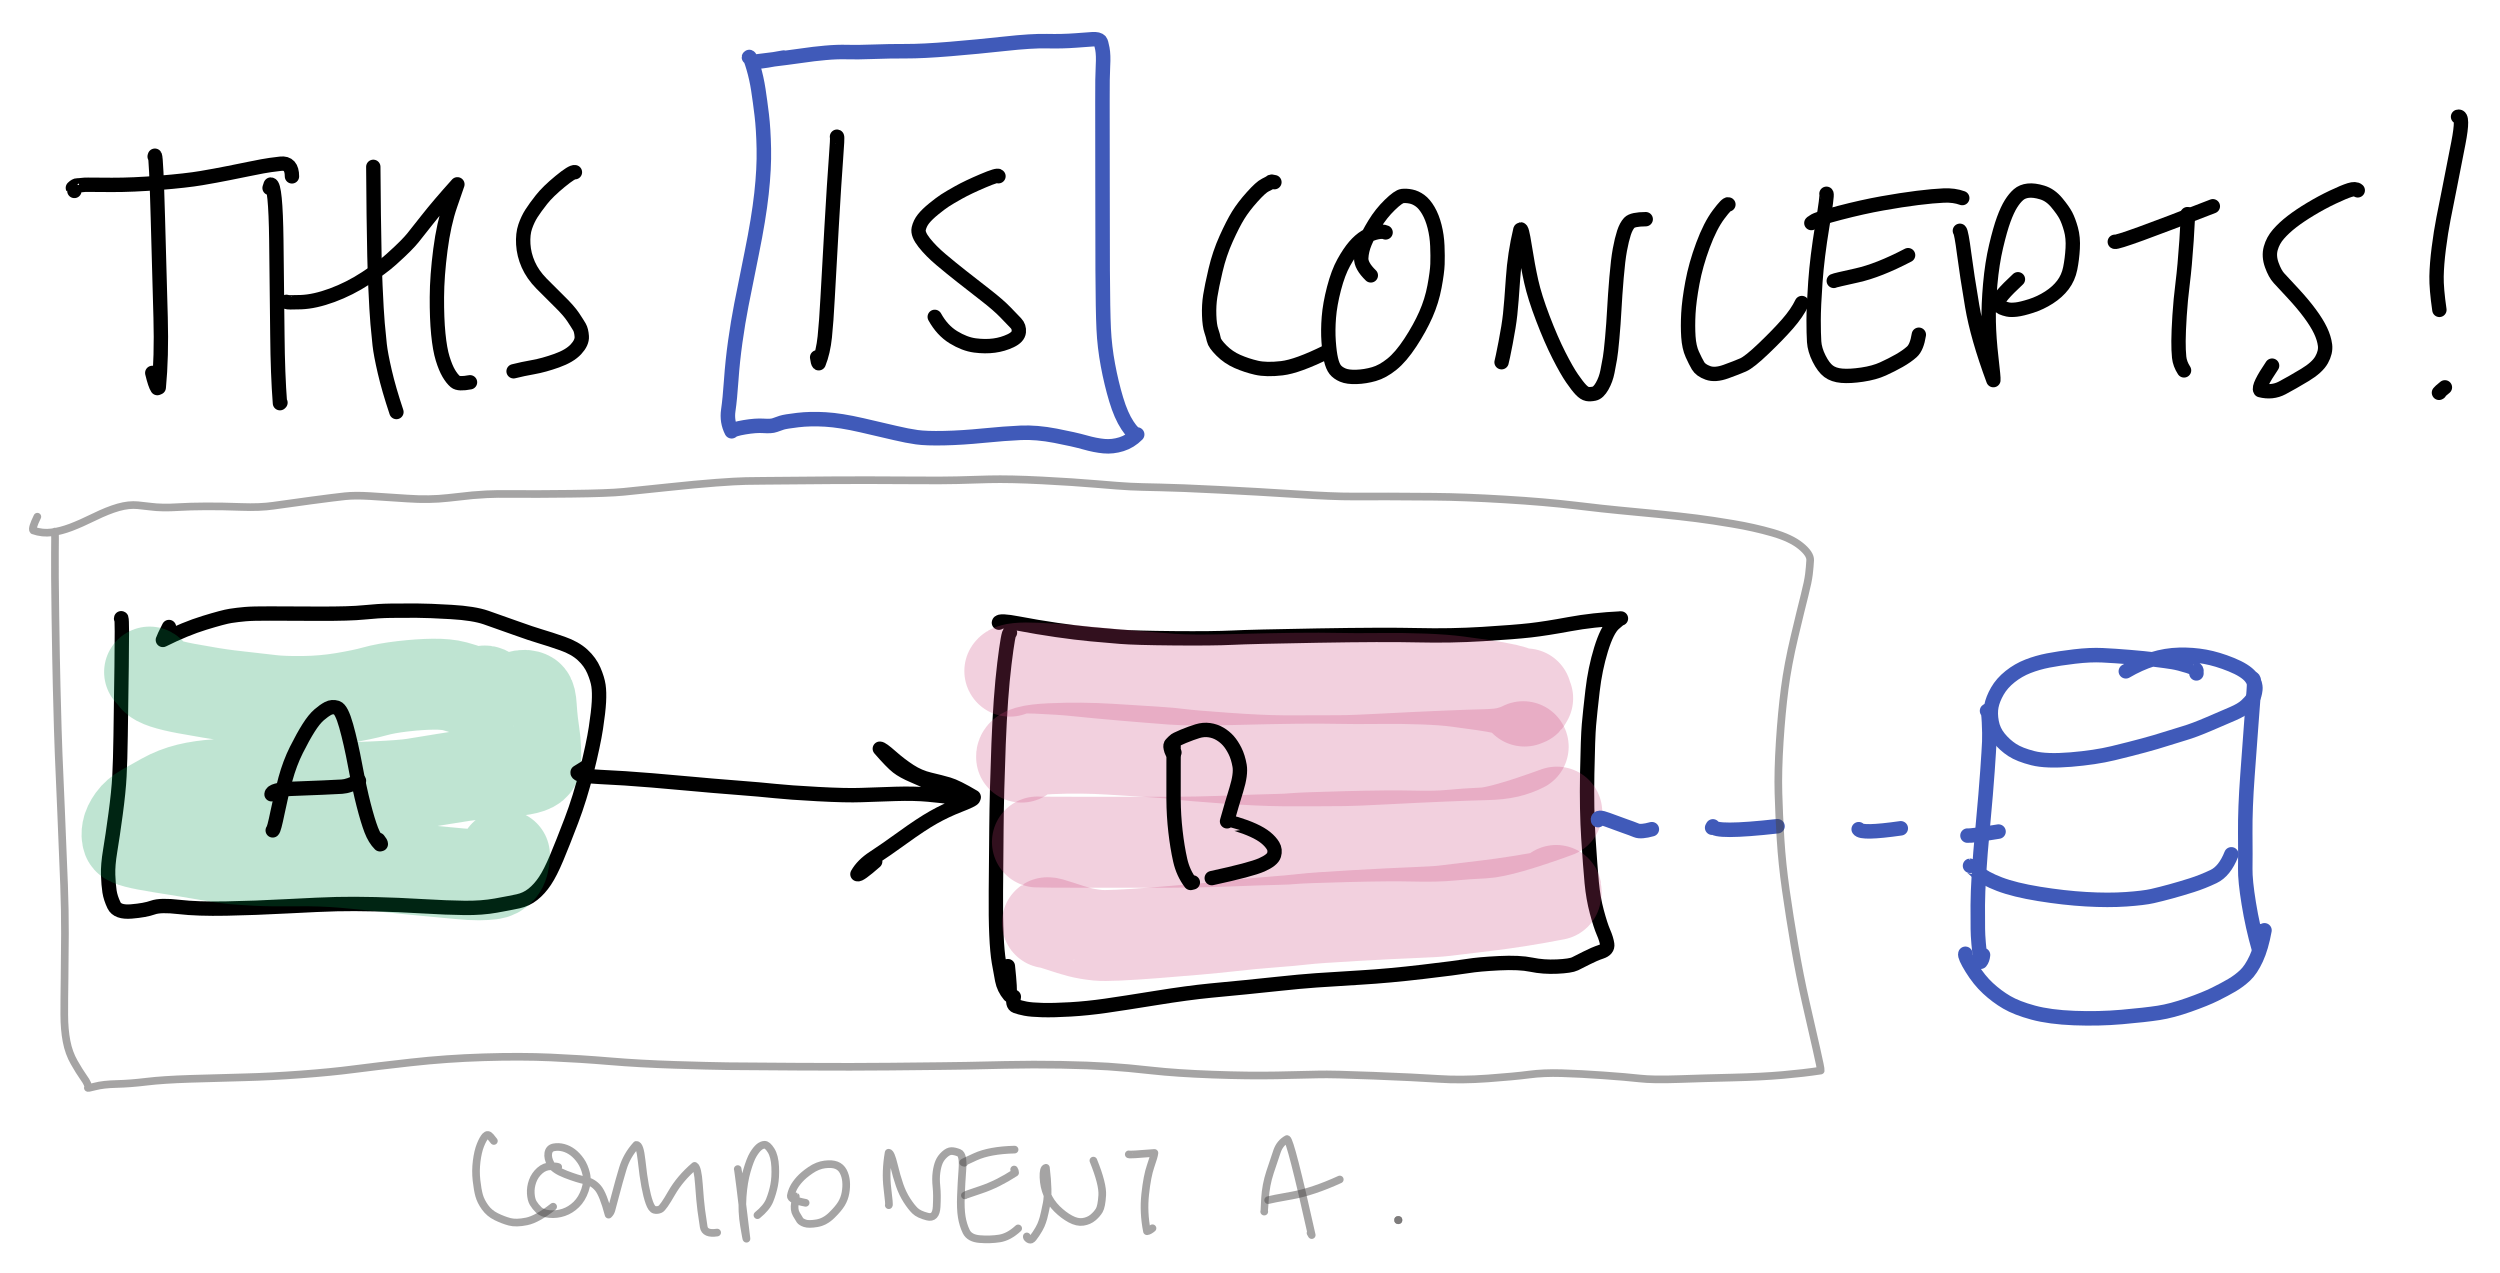 <svg xmlns="http://www.w3.org/2000/svg" xmlns:xlink="http://www.w3.org/1999/xlink" width="522.338pt" height="265.961pt" version="1.1" viewBox="-239.499 559.564 522.338 265.961" id="animated-svg"><path id="STROKE_b1f03c17-9b6e-4ec7-9d69-19ec72c9500e" opacity="1.000" fill="none" stroke="#000000" stroke-width="3.001" stroke-opacity="1.000" stroke-linecap="round" stroke-linejoin="round" d="M -207.186 592.252 L -207.186 592.283 Q -207.186 592.267 -207.139 592.096 Q -206.861 592.482 -206.513 605.121 Q -206.164 617.759 -205.940 625.945 Q -205.716 634.132 -206.328 640.524 L -206.624 640.649 Q -207.084 639.974 -207.685 637.480 " data-element-index="0" style=""/><path id="STROKE_4009486b-5ecd-41a4-9552-cf67f8cffce7" opacity="1.000" fill="none" stroke="#000000" stroke-width="3.001" stroke-opacity="1.000" stroke-linecap="round" stroke-linejoin="round" d="M -223.961 599.458 Q -223.945 599.479 -224.273 598.822 Q -223.723 598.288 -223.354 598.297 Q -222.984 598.307 -222.371 598.228 Q -221.757 598.149 -221.142 598.163 Q -220.527 598.177 -216.123 598.194 Q -211.719 598.211 -206.130 597.757 Q -200.541 597.303 -197.481 596.785 Q -194.422 596.267 -191.742 595.728 Q -189.061 595.188 -187.584 594.887 Q -186.106 594.586 -184.676 594.313 Q -183.245 594.040 -180.874 593.770 Q -178.504 593.499 -178.498 596.414 " data-element-index="1" style=""/><path id="STROKE_02868cd3-0e06-4f8e-afba-eb08dec830a9" opacity="1.000" fill="none" stroke="#000000" stroke-width="3.001" stroke-opacity="1.000" stroke-linecap="round" stroke-linejoin="round" d="M -183.176 598.837 Q -182.886 597.992 -182.973 598.200 L -182.926 598.123 Q -181.912 598.139 -181.764 609.783 Q -181.616 621.427 -181.545 629.585 Q -181.474 637.743 -181.009 643.802 L -180.899 643.693 " data-element-index="2" style=""/><path id="STROKE_340c53b0-fc11-4413-8a44-907fef5afbc2" opacity="1.000" fill="none" stroke="#000000" stroke-width="3.001" stroke-opacity="1.000" stroke-linecap="round" stroke-linejoin="round" d="M -161.504 594.426 Q -161.522 594.885 -161.411 604.430 Q -161.301 613.975 -161.061 619.332 Q -160.821 624.689 -160.608 627.142 Q -160.394 629.595 -160.171 631.599 Q -159.948 633.603 -159.105 637.245 Q -158.262 640.888 -156.671 645.650 " data-element-index="3" style=""/><path id="STROKE_2acecfe9-cc38-45f2-b1c5-7579fda63e55" opacity="1.000" fill="none" stroke="#000000" stroke-width="3.001" stroke-opacity="1.000" stroke-linecap="round" stroke-linejoin="round" d="M -179.652 622.632 L -179.652 622.647 Q -179.482 622.798 -176.610 622.694 Q -173.739 622.590 -170.097 621.248 Q -166.454 619.905 -163.053 617.684 Q -159.651 615.463 -157.739 613.741 Q -155.828 612.019 -154.817 610.993 Q -153.805 609.967 -153.228 609.255 Q -152.651 608.543 -150.218 605.449 Q -147.785 602.354 -143.934 598.076 Q -144.068 598.490 -145.422 602.388 Q -146.776 606.285 -147.484 611.736 Q -148.192 617.187 -148.216 621.644 Q -148.240 626.101 -147.923 629.329 Q -147.606 632.556 -147.008 634.492 Q -146.409 636.427 -145.733 637.573 Q -145.056 638.718 -144.361 639.306 Q -143.666 639.893 -141.299 639.437 " data-element-index="4" style=""/><path id="STROKE_0e11f137-e5b5-487e-9ec5-c20365f11a6e" opacity="1.000" fill="none" stroke="#000000" stroke-width="3.001" stroke-opacity="1.000" stroke-linecap="round" stroke-linejoin="round" d="M -119.378 595.544 Q -119.942 595.392 -122.490 597.487 Q -125.037 599.582 -126.362 601.264 Q -127.687 602.946 -128.462 604.160 Q -129.237 605.373 -129.765 606.913 Q -130.292 608.452 -130.169 610.603 Q -130.045 612.753 -129.123 614.846 Q -128.200 616.938 -126.359 618.815 Q -124.519 620.692 -122.573 622.593 Q -120.628 624.494 -119.730 625.849 Q -118.832 627.203 -118.434 627.889 Q -118.037 628.575 -117.948 629.855 Q -117.859 631.135 -119.165 632.541 Q -120.471 633.947 -123.183 634.915 Q -125.895 635.882 -128.086 636.268 Q -130.276 636.653 -132.194 637.138 " data-element-index="5" style=""/><path id="STROKE_ef391fb6-07a1-4669-955d-723ae0d8db0f" opacity="1.000" fill="none" stroke="#000000" stroke-width="3.001" stroke-opacity="1.000" stroke-linecap="round" stroke-linejoin="round" d="M -64.623 588.120 Q -64.488 588.154 -64.837 592.707 Q -65.186 597.259 -65.755 607.100 Q -66.325 616.941 -66.584 621.870 Q -66.843 626.798 -67.172 629.956 Q -67.502 633.114 -68.443 635.461 Q -68.620 635.354 -68.770 634.219 " data-element-index="6" style=""/><path id="STROKE_20021a0b-6ce9-4b4a-9fab-1adfc525a8bf" opacity="1.000" fill="none" stroke="#000000" stroke-width="3.001" stroke-opacity="1.000" stroke-linecap="round" stroke-linejoin="round" d="M -30.884 596.383 Q -30.968 596.002 -34.104 597.335 Q -37.241 598.667 -39.181 599.751 Q -41.122 600.834 -42.069 601.456 Q -43.016 602.078 -44.400 603.203 Q -45.784 604.328 -46.536 605.270 Q -47.289 606.212 -47.547 607.348 Q -47.804 608.484 -46.399 610.257 Q -44.994 612.031 -42.894 613.801 Q -40.794 615.571 -38.542 617.342 Q -36.291 619.113 -33.589 621.209 Q -30.887 623.306 -29.427 624.823 Q -27.967 626.340 -27.247 627.088 Q -26.527 627.836 -26.636 628.915 Q -26.745 629.993 -28.349 630.758 Q -29.953 631.522 -31.789 631.770 Q -33.625 632.018 -35.788 631.740 Q -37.951 631.462 -40.297 630.024 Q -42.643 628.587 -44.199 625.769 " data-element-index="7" style="" class=""/><path id="STROKE_7614578a-148a-4b78-ac7a-a379502de608" opacity="1.000" fill="none" stroke="#405ab9" stroke-width="3.030" stroke-opacity="1.000" stroke-linecap="round" stroke-linejoin="round" d="M -83.020 571.532 Q -83.020 571.517 -82.942 571.470 Q -82.700 571.557 -82.063 573.734 Q -81.425 575.910 -81.057 578.310 Q -80.688 580.711 -80.340 583.605 Q -79.992 586.500 -79.906 590.640 Q -79.820 594.780 -80.397 600.022 Q -80.975 605.264 -82.435 612.444 Q -83.896 619.624 -84.603 623.262 Q -85.310 626.901 -85.879 630.964 Q -86.447 635.027 -86.721 638.988 Q -86.995 642.949 -87.336 645.298 Q -87.677 647.647 -86.637 649.673 Q -86.304 649.233 -83.950 648.832 Q -81.596 648.431 -79.974 648.543 Q -78.351 648.655 -77.626 648.388 Q -76.901 648.121 -76.177 647.881 Q -75.452 647.641 -72.817 647.328 Q -70.183 647.015 -67.028 647.203 Q -63.873 647.390 -59.465 648.405 Q -55.058 649.419 -52.488 650.027 Q -49.919 650.635 -47.937 650.912 Q -45.954 651.189 -42.219 651.108 Q -38.483 651.028 -34.021 650.584 Q -29.558 650.140 -26.233 649.993 Q -22.908 649.847 -18.967 650.608 Q -15.026 651.370 -12.830 651.995 Q -10.635 652.619 -8.837 652.785 Q -7.040 652.952 -5.198 652.378 Q -3.356 651.804 -1.901 650.340 Q -2.580 650.482 -3.927 648.446 Q -5.274 646.409 -6.289 643.032 Q -7.303 639.655 -8.012 635.850 Q -8.721 632.045 -8.897 628.276 Q -9.073 624.506 -9.113 616.069 Q -9.153 607.632 -9.145 596.793 Q -9.137 585.955 -9.159 580.758 Q -9.180 575.562 -9.051 573.324 Q -8.922 571.086 -9.175 569.735 Q -9.428 568.384 -9.627 568.152 Q -9.826 567.920 -10.224 567.823 Q -10.623 567.726 -11.275 567.768 Q -11.927 567.811 -14.763 568.023 Q -17.599 568.236 -20.746 568.161 Q -23.893 568.085 -29.568 568.707 Q -35.243 569.329 -40.978 569.802 Q -46.713 570.275 -50.168 570.262 Q -53.623 570.250 -57.077 570.379 Q -60.530 570.508 -62.516 570.442 Q -64.501 570.376 -67.040 570.603 Q -69.580 570.830 -71.735 571.158 Q -73.890 571.486 -81.149 572.371 L -81.149 572.433 Q -80.010 572.395 -75.755 571.594 " data-element-index="56" style="" class=""/><path id="STROKE_26a30f24-8387-4b79-9bad-013266d6d4f2" opacity="1.000" fill="none" stroke="#000000" stroke-width="3.001" stroke-opacity="1.000" stroke-linecap="round" stroke-linejoin="round" d="M 26.771 597.626 Q 26.055 597.433 26.054 597.579 Q 25.736 597.808 24.840 598.246 Q 23.943 598.684 22.133 600.701 Q 20.322 602.718 19.206 604.526 Q 18.091 606.333 16.686 609.451 Q 15.280 612.568 14.474 616.022 Q 13.667 619.477 13.367 621.403 Q 13.067 623.329 13.141 625.456 Q 13.215 627.582 13.585 628.656 Q 13.955 629.729 14.111 630.543 Q 14.268 631.356 15.713 632.806 Q 17.158 634.256 19.046 635.086 Q 20.933 635.917 23.009 636.396 Q 25.085 636.876 28.330 636.500 Q 31.575 636.123 37.685 633.100 " data-element-index="8" style=""/><path id="STROKE_3f74997a-e556-4a68-a7ca-2e82fb4d645d" opacity="1.000" fill="none" stroke="#000000" stroke-width="3.001" stroke-opacity="1.000" stroke-linecap="round" stroke-linejoin="round" d="M 50.001 608.125 Q 49.398 607.845 48.179 608.099 Q 46.959 608.353 45.788 609.058 Q 44.617 609.762 43.526 611.032 Q 42.435 612.301 41.259 614.413 Q 40.083 616.524 39.222 619.832 Q 38.361 623.139 38.148 625.860 Q 37.935 628.580 38.101 630.928 Q 38.267 633.276 38.598 634.689 Q 38.929 636.101 39.473 636.793 Q 40.017 637.485 41.061 637.931 Q 42.105 638.376 43.919 638.313 Q 45.733 638.250 47.560 637.729 Q 49.387 637.209 51.295 635.678 Q 53.202 634.148 55.183 631.121 Q 57.164 628.095 58.411 625.272 Q 59.658 622.450 60.220 619.439 Q 60.781 616.428 60.841 614.747 Q 60.900 613.067 60.813 610.940 Q 60.725 608.813 60.235 606.882 Q 59.746 604.950 58.932 603.558 Q 58.117 602.165 57.195 601.494 Q 56.274 600.823 55.293 600.625 Q 54.312 600.427 53.506 600.521 Q 52.699 600.615 50.882 602.382 Q 49.065 604.148 47.707 606.374 Q 46.349 608.600 45.665 610.249 Q 44.982 611.899 44.910 613.493 Q 44.838 615.088 46.914 617.103 " data-element-index="9" style=""/><path id="STROKE_a705b1bd-e17b-4a54-b6af-e8c8f829833d" opacity="1.000" fill="none" stroke="#000000" stroke-width="3.001" stroke-opacity="1.000" stroke-linecap="round" stroke-linejoin="round" d="M 74.230 635.244 Q 74.391 634.722 75.078 631.187 Q 75.765 627.653 76.025 625.247 Q 76.286 622.841 76.628 617.716 Q 76.970 612.591 78.159 607.582 Q 78.427 606.940 79.065 611.037 Q 79.704 615.134 80.428 618.374 Q 81.152 621.613 82.862 626.090 Q 84.573 630.566 86.204 633.778 Q 87.835 636.990 88.969 638.630 Q 90.102 640.271 90.819 641.017 Q 91.535 641.762 92.136 641.876 Q 92.737 641.990 93.596 641.810 Q 94.455 641.629 95.243 640.246 Q 96.031 638.864 96.357 637.189 Q 96.683 635.515 96.880 634.381 Q 97.078 633.247 97.352 630.216 Q 97.625 627.186 97.783 624.242 Q 97.940 621.298 98.251 617.569 Q 98.561 613.840 98.955 611.721 Q 99.350 609.602 99.804 608.210 Q 100.258 606.817 100.929 606.098 Q 101.601 605.378 104.351 605.360 " data-element-index="10" style=""/><path id="STROKE_d2ea9570-d8fa-4113-b935-fa93af69b992" opacity="1.000" fill="none" stroke="#000000" stroke-width="3.001" stroke-opacity="1.000" stroke-linecap="round" stroke-linejoin="round" d="M 121.626 602.285 Q 121.358 602.010 119.591 604.363 Q 117.824 606.716 116.311 610.794 Q 114.799 614.872 114.100 618.657 Q 113.401 622.443 113.261 625.072 Q 113.121 627.701 113.263 629.904 Q 113.405 632.108 114.076 633.593 Q 114.748 635.078 115.292 636.000 Q 115.837 636.922 117.340 637.471 Q 118.843 638.019 121.107 637.202 Q 123.371 636.384 124.698 635.803 Q 126.025 635.221 129.008 632.365 Q 131.992 629.509 133.980 627.237 Q 135.968 624.964 136.967 622.880 " data-element-index="11" style=""/><path id="STROKE_1a6fecb0-0e9a-4540-ae47-67586c485149" opacity="1.000" fill="none" stroke="#000000" stroke-width="3.001" stroke-opacity="1.000" stroke-linecap="round" stroke-linejoin="round" d="M 142.112 600.049 Q 142.312 600.322 141.240 606.787 Q 140.168 613.252 139.800 618.438 Q 139.433 623.625 139.432 626.448 Q 139.432 629.271 139.539 630.953 Q 139.646 632.636 140.573 634.485 Q 141.499 636.335 142.551 637.129 Q 143.603 637.923 145.309 638.070 Q 147.014 638.218 149.567 637.840 Q 152.120 637.462 153.926 636.639 Q 155.733 635.817 157.317 634.917 Q 158.901 634.016 159.952 633.073 Q 161.004 632.130 161.414 629.497 " data-element-index="12" style=""/><path id="STROKE_60b3fdbc-d693-4813-b445-78dd2af9daf7" opacity="1.000" fill="none" stroke="#000000" stroke-width="3.001" stroke-opacity="1.000" stroke-linecap="round" stroke-linejoin="round" d="M 143.640 618.252 Q 143.913 618.109 148.443 617.112 Q 152.973 616.115 159.169 612.878 " data-element-index="13" style=""/><path id="STROKE_12d0a7f2-fadf-4287-afe4-4501509bedc9" opacity="1.000" fill="none" stroke="#000000" stroke-width="3.001" stroke-opacity="1.000" stroke-linecap="round" stroke-linejoin="round" d="M 139.057 606.075 Q 138.725 606.373 139.455 605.814 Q 140.184 605.255 144.907 604.026 Q 149.630 602.796 153.721 602.063 Q 157.813 601.330 161.103 600.921 Q 164.392 600.513 166.594 600.417 Q 168.796 600.321 170.488 600.949 " data-element-index="14" style=""/><path id="STROKE_dbcdbeef-2e43-448c-afd0-401aee949d5a" opacity="1.000" fill="none" stroke="#000000" stroke-width="3.001" stroke-opacity="1.000" stroke-linecap="round" stroke-linejoin="round" d="M 169.989 607.783 Q 170.297 608.074 170.878 612.546 Q 171.459 617.018 172.558 623.508 Q 173.657 629.998 176.989 638.987 Q 177.047 638.556 176.566 634.412 Q 176.086 630.268 176.014 626.767 Q 175.942 623.265 176.330 618.925 Q 176.718 614.585 177.557 611.026 Q 178.397 607.467 179.151 605.412 Q 179.906 603.356 180.667 602.145 Q 181.429 600.933 182.238 600.234 Q 183.047 599.536 184.269 599.401 Q 185.491 599.267 187.193 599.783 Q 188.895 600.298 190.225 601.902 Q 191.555 603.506 192.124 604.585 Q 192.693 605.663 193.194 607.448 Q 193.694 609.232 193.562 611.473 Q 193.431 613.715 193.038 615.659 Q 192.645 617.604 191.517 619.091 Q 190.389 620.578 188.601 621.723 Q 186.813 622.869 184.877 623.487 Q 182.941 624.106 181.805 624.239 Q 180.670 624.372 179.993 624.226 Q 179.317 624.080 178.741 623.829 Q 178.166 623.578 178.033 622.703 Q 177.901 621.829 182.119 617.910 " data-element-index="15" style=""/><path id="STROKE_c07155df-063a-486a-b17f-7ec020ca311d" opacity="1.000" fill="none" stroke="#000000" stroke-width="3.001" stroke-opacity="1.000" stroke-linecap="round" stroke-linejoin="round" d="M 202.355 610.082 Q 202.982 610.412 222.842 602.658 " data-element-index="16" style=""/><path id="STROKE_de8e9f3e-4535-40c6-a446-3ce4fb887ca0" opacity="1.000" fill="none" stroke="#000000" stroke-width="3.001" stroke-opacity="1.000" stroke-linecap="round" stroke-linejoin="round" d="M 217.541 604.304 Q 217.713 604.422 217.346 609.818 Q 216.978 615.215 216.536 618.736 Q 216.094 622.256 215.888 625.533 Q 215.681 628.811 215.669 630.800 Q 215.656 632.790 215.802 634.198 Q 215.947 635.606 216.824 636.952 " data-element-index="17" style=""/><path id="STROKE_48b5036d-1271-4f4d-b8cb-5f600caad433" opacity="1.000" fill="none" stroke="#000000" stroke-width="3.001" stroke-opacity="1.000" stroke-linecap="round" stroke-linejoin="round" d="M 253.119 599.334 Q 252.652 598.891 251.437 599.271 Q 250.222 599.651 247.896 600.754 Q 245.569 601.858 243.266 603.244 Q 240.963 604.631 239.345 605.884 Q 237.727 607.137 236.562 608.468 Q 235.397 609.799 234.943 611.439 Q 234.489 613.080 235.158 614.934 Q 235.826 616.789 236.666 617.690 Q 237.506 618.591 239.590 620.840 Q 241.675 623.090 243.131 625.064 Q 244.588 627.038 245.345 628.637 Q 246.102 630.236 246.282 631.683 Q 246.461 633.130 245.566 634.735 Q 244.671 636.340 242.051 637.919 Q 239.430 639.498 237.342 640.607 Q 235.254 641.716 232.758 641.084 Q 232.245 640.341 235.221 635.958 " data-element-index="18" style=""/><path id="STROKE_7202781e-1a72-4b27-af51-6788cd5fe29b" opacity="1.000" fill="none" stroke="#000000" stroke-width="3.001" stroke-opacity="1.000" stroke-linecap="round" stroke-linejoin="round" d="M 274.073 583.958 Q 275.273 583.586 274.145 589.427 Q 273.017 595.268 272.308 598.800 Q 271.598 602.331 271.038 605.191 Q 270.479 608.052 270.053 611.404 Q 269.628 614.755 269.581 617.312 Q 269.534 619.868 270.176 624.309 " data-element-index="19" style=""/><path id="STROKE_031b0549-195a-4243-a118-309df809c0f0" opacity="1.000" fill="none" stroke="#000000" stroke-width="3.001" stroke-opacity="1.000" stroke-linecap="round" stroke-linejoin="round" d="M 270.207 641.581 Q 270.191 641.581 270.082 641.612 L 270.098 641.643 Q 270.219 641.368 271.330 640.493 " data-element-index="20" style=""/><path id="STROKE_8bf50a53-b927-4818-adc3-cce6cde69c3f" opacity="1.000" fill="none" stroke="#000000" stroke-width="3.001" stroke-opacity="1.000" stroke-linecap="round" stroke-linejoin="round" d="M -214.202 688.797 Q -214.202 688.782 -214.186 688.735 L -214.139 688.751 Q -213.956 689.217 -214.090 698.746 Q -214.224 708.275 -214.298 713.345 Q -214.372 718.415 -214.543 721.690 Q -214.714 724.965 -215.346 729.637 Q -215.977 734.309 -216.478 737.305 Q -216.980 740.302 -216.904 742.378 Q -216.829 744.454 -216.619 745.821 Q -216.408 747.189 -215.680 748.715 Q -214.952 750.242 -212.066 750.002 Q -209.180 749.763 -207.569 749.185 Q -205.959 748.606 -202.098 749.059 Q -198.236 749.511 -192.219 749.394 Q -186.202 749.277 -179.403 748.914 Q -172.604 748.552 -169.146 748.467 Q -165.688 748.382 -161.058 748.492 Q -156.429 748.602 -151.230 748.911 Q -146.030 749.220 -142.422 749.259 Q -138.814 749.298 -135.905 748.775 Q -132.996 748.251 -131.267 747.881 Q -129.538 747.511 -128.159 746.419 Q -126.780 745.326 -125.639 743.615 Q -124.497 741.904 -123.200 738.807 Q -121.902 735.710 -120.112 731.010 Q -118.321 726.310 -116.918 720.697 Q -115.515 715.084 -114.995 711.673 Q -114.474 708.262 -114.364 706.225 Q -114.254 704.188 -114.454 702.817 Q -114.653 701.447 -115.422 699.650 Q -116.191 697.854 -117.778 696.395 Q -119.366 694.937 -122.007 694.015 Q -124.647 693.094 -126.519 692.545 Q -128.391 691.996 -131.882 690.740 Q -135.372 689.485 -137.937 688.596 Q -140.501 687.708 -145.188 687.432 Q -149.875 687.157 -152.525 687.145 Q -155.175 687.133 -157.829 687.168 Q -160.482 687.203 -163.423 687.509 Q -166.363 687.815 -172.962 687.790 Q -179.560 687.766 -183.105 687.750 Q -186.650 687.734 -188.261 687.877 Q -189.873 688.020 -191.336 688.246 Q -192.799 688.473 -196.792 689.699 Q -200.785 690.925 -205.471 693.270 Q -205.330 692.804 -204.192 690.568 " data-element-index="21" style=""/><path id="STROKE_364c1b99-6dbe-4a83-bde1-d116aa877987" opacity="0.253" fill="none" stroke="#00944c" stroke-width="12.000" stroke-opacity="0.253" stroke-linecap="round" stroke-linejoin="round" d="M -208.246 699.980 Q -208.030 700.098 -207.184 701.227 Q -206.338 702.356 -200.568 703.427 Q -194.798 704.498 -191.634 704.876 Q -188.471 705.254 -186.786 705.432 Q -185.101 705.611 -182.763 705.893 Q -180.425 706.176 -176.135 706.128 Q -171.846 706.080 -167.764 705.397 Q -163.682 704.714 -161.259 704.034 Q -158.836 703.354 -155.342 702.953 Q -151.847 702.551 -149.020 702.516 Q -146.193 702.482 -144.447 702.958 Q -142.701 703.434 -141.401 703.933 Q -140.102 704.432 -139.320 704.296 Q -138.537 704.160 -138.313 703.972 Q -138.090 703.784 -136.918 704.573 Q -135.747 705.361 -133.879 705.322 Q -132.010 705.283 -131.213 705.057 Q -130.416 704.830 -129.896 704.844 Q -129.376 704.857 -128.991 705.091 Q -128.607 705.324 -128.494 707.175 Q -128.382 709.025 -128.191 710.629 Q -128.000 712.232 -127.835 713.247 Q -127.671 714.262 -127.590 715.966 Q -127.509 717.670 -127.634 718.945 Q -127.759 720.220 -132.363 720.608 Q -136.967 720.996 -139.605 721.268 Q -142.243 721.540 -146.530 722.266 Q -150.816 722.991 -153.141 723.341 Q -155.465 723.691 -160.890 723.940 Q -166.316 724.188 -169.638 724.097 Q -172.960 724.005 -178.831 723.843 Q -184.702 723.680 -187.850 723.499 Q -190.997 723.319 -194.221 723.515 Q -197.445 723.711 -200.167 724.372 Q -202.888 725.033 -205.343 726.406 Q -207.798 727.779 -209.357 728.655 Q -210.916 729.532 -211.798 730.765 Q -212.680 731.999 -212.878 733.047 Q -213.075 734.095 -212.807 734.825 Q -212.539 735.554 -206.054 736.585 Q -199.568 737.616 -196.030 738.233 Q -192.493 738.850 -190.715 739.005 Q -188.938 739.160 -185.826 739.325 Q -182.715 739.490 -177.483 739.424 Q -172.251 739.358 -167.554 739.768 Q -162.857 740.177 -158.604 740.645 Q -154.351 741.114 -150.300 741.482 Q -146.249 741.850 -143.604 742.106 Q -140.959 742.363 -139.483 742.346 Q -138.007 742.330 -136.853 742.193 Q -135.700 742.056 -134.944 741.191 Q -134.188 740.326 -134.096 738.250 " data-element-index="22" style="stroke-width: 19; opacity: 1;"/><path id="STROKE_cb01aff7-65ae-4fbf-81a6-74efe12c14d1" opacity="1.000" fill="none" stroke="#000000" stroke-width="3.001" stroke-opacity="1.000" stroke-linecap="round" stroke-linejoin="round" d="M -182.521 733.063 Q -182.247 732.921 -181.507 729.287 Q -180.768 725.653 -179.859 722.331 Q -178.950 719.009 -177.573 716.255 Q -176.196 713.501 -175.031 711.658 Q -173.865 709.816 -172.827 708.918 Q -171.788 708.021 -170.939 707.576 Q -170.090 707.131 -169.120 707.435 Q -168.151 707.738 -167.172 711.226 Q -166.192 714.714 -165.286 719.559 Q -164.379 724.405 -163.516 727.751 Q -162.653 731.097 -161.930 732.982 Q -161.207 734.866 -160.101 735.967 L -159.930 735.921 Q -159.868 735.737 -160.444 735.020 " data-element-index="23" style=""/><path id="STROKE_c741f9d9-60f2-41aa-bcf1-f7e60735e0d3" opacity="1.000" fill="none" stroke="#000000" stroke-width="3.001" stroke-opacity="1.000" stroke-linecap="round" stroke-linejoin="round" d="M -182.739 725.514 L -182.770 725.514 Q -182.693 724.531 -178.566 724.376 Q -174.440 724.221 -171.995 724.118 Q -169.551 724.015 -168.055 723.923 Q -166.558 723.831 -164.498 722.688 " data-element-index="24" style=""/><path id="STROKE_b9f013c3-ca67-48da-982d-651e37c8d35d" opacity="1.000" fill="none" stroke="#000000" stroke-width="3.001" stroke-opacity="1.000" stroke-linecap="round" stroke-linejoin="round" d="M -117.195 719.923 Q -117.351 720.010 -118.817 720.932 Q -118.994 721.680 -114.117 721.896 Q -109.241 722.113 -103.244 722.612 Q -97.246 723.110 -94.238 723.404 Q -91.229 723.697 -85.832 724.114 Q -80.436 724.531 -77.579 724.837 Q -74.723 725.143 -68.689 725.472 Q -62.654 725.801 -59.537 725.678 Q -56.419 725.555 -52.409 725.436 Q -48.398 725.317 -45.565 725.584 Q -42.732 725.851 -39.896 726.198 Q -39.557 725.775 -43.050 724.148 Q -46.542 722.521 -48.668 721.623 Q -50.793 720.724 -51.988 719.792 Q -53.183 718.860 -55.674 715.993 Q -55.278 715.962 -53.351 717.664 Q -51.425 719.366 -49.452 720.648 Q -47.479 721.930 -45.245 722.453 Q -43.010 722.976 -41.339 723.459 Q -39.668 723.941 -36.060 726.089 Q -36.006 726.042 -36.145 726.374 Q -36.283 726.706 -39.104 727.804 Q -41.926 728.902 -44.461 730.334 Q -46.995 731.766 -50.782 734.502 Q -54.569 737.238 -56.921 738.767 Q -59.272 740.295 -60.351 742.211 Q -60.007 742.519 -56.640 739.555 " data-element-index="25" style=""/><path id="STROKE_12bee9a0-780e-404f-91a4-17e6dc01efea" opacity="1.000" fill="none" stroke="#000000" stroke-width="3.001" stroke-opacity="1.000" stroke-linecap="round" stroke-linejoin="round" d="M -28.483 691.748 Q -28.811 691.406 -29.642 698.198 Q -30.473 704.990 -30.859 715.020 Q -31.246 725.051 -31.310 732.639 Q -31.374 740.228 -31.422 745.771 Q -31.471 751.313 -31.309 754.915 Q -31.147 758.516 -30.799 760.551 Q -30.451 762.585 -30.112 764.329 Q -29.773 766.073 -28.577 767.497 Q -28.374 766.544 -28.920 761.424 " data-element-index="26" style=""/><path id="STROKE_ab633b9e-1d5b-477f-a24d-092509610523" opacity="1.000" fill="none" stroke="#000000" stroke-width="3.001" stroke-opacity="1.000" stroke-linecap="round" stroke-linejoin="round" d="M -30.791 689.667 Q -30.717 689.080 -26.733 689.844 Q -22.748 690.608 -18.718 691.191 Q -14.687 691.774 -11.571 692.064 Q -8.454 692.354 -5.399 692.603 Q -2.343 692.852 5.814 692.923 Q 13.972 692.993 17.949 692.796 Q 21.926 692.599 35.822 692.360 Q 49.718 692.120 56.684 692.285 Q 63.649 692.449 70.329 692.036 Q 77.008 691.623 80.249 691.256 Q 83.490 690.889 88.435 689.970 Q 93.380 689.052 99.175 688.782 Q 99.113 688.604 97.689 689.896 Q 96.266 691.189 95.017 695.253 Q 93.768 699.316 93.241 703.873 Q 92.714 708.430 92.490 710.992 Q 92.267 713.554 92.125 721.176 Q 91.984 728.798 92.375 734.760 Q 92.765 740.722 93.068 743.975 Q 93.371 747.227 94.137 750.081 Q 94.903 752.934 95.525 754.363 Q 96.147 755.793 96.299 756.866 Q 96.452 757.940 95.027 758.417 Q 93.603 758.894 92.035 759.699 Q 90.468 760.504 89.564 760.943 Q 88.661 761.383 85.817 761.516 Q 82.972 761.648 80.463 761.124 Q 77.953 760.600 73.721 760.811 Q 69.489 761.022 67.185 761.399 Q 64.881 761.776 57.772 762.615 Q 50.662 763.455 44.838 763.799 Q 39.013 764.144 35.498 764.394 Q 31.984 764.645 27.750 765.105 Q 23.516 765.565 20.810 765.823 Q 18.104 766.080 13.407 766.538 Q 8.710 766.995 2.040 768.074 Q -4.629 769.152 -8.455 769.702 Q -12.281 770.252 -15.819 770.459 Q -19.357 770.667 -21.705 770.604 Q -24.053 770.540 -25.239 770.307 Q -26.424 770.074 -27.230 769.779 Q -28.036 769.485 -27.672 767.823 " data-element-index="27" style=""/><path id="STROKE_91ab3b84-a188-4377-8b8c-a9fd58f82cc1" opacity="0.247" fill="none" stroke="#cd4479" stroke-width="12.000" stroke-opacity="0.247" stroke-linecap="round" stroke-linejoin="round" d="M -27.953 699.607 Q -27.899 699.586 -28.499 699.794 L -28.514 699.763 Q -28.025 698.945 -22.812 699.176 Q -17.600 699.407 -14.637 699.724 Q -11.674 700.041 -9.873 700.192 Q -8.072 700.342 -6.806 700.470 Q -5.541 700.597 -3.887 700.724 Q -2.234 700.851 -0.605 700.999 Q 1.024 701.147 5.178 701.460 Q 9.333 701.773 17.790 701.553 Q 26.248 701.333 31.308 701.278 Q 36.369 701.224 39.960 701.303 Q 43.552 701.383 48.632 701.325 Q 53.712 701.268 58.029 701.437 Q 62.346 701.606 65.022 701.969 Q 67.698 702.333 70.260 702.688 Q 72.823 703.044 75.302 703.587 Q 77.781 704.130 79.686 705.463 Q 79.411 705.885 79.453 705.867 Q 79.375 705.960 79.032 705.960 Q 79.032 706.006 79.032 706.037 Q 79.032 706.006 79.375 704.546 " data-element-index="28" style="stroke-width: 19; opacity: 1;"/><path id="STROKE_d05858b6-bdc3-4073-9239-a188cbbd70a5" opacity="0.247" fill="none" stroke="#cd4479" stroke-width="12.000" stroke-opacity="0.247" stroke-linecap="round" stroke-linejoin="round" d="M -26.051 717.748 Q -26.311 716.269 -19.941 715.992 Q -13.572 715.715 -7.389 716.106 Q -1.207 716.497 1.962 716.694 Q 5.132 716.892 7.134 717.162 Q 9.137 717.433 16.514 717.961 Q 23.891 718.489 28.517 718.516 Q 33.143 718.543 36.483 718.515 Q 39.823 718.486 41.480 718.483 Q 43.137 718.481 49.934 718.128 Q 56.730 717.774 62.300 717.541 Q 67.870 717.307 70.791 717.243 Q 73.712 717.179 75.499 716.753 Q 77.287 716.328 78.751 715.574 " data-element-index="29" style="stroke-width: 19; opacity: 1;"/><path id="STROKE_8ca5a73b-5bc1-48ea-9dcc-e7670c1ca8bd" opacity="0.247" fill="none" stroke="#cd4479" stroke-width="12.000" stroke-opacity="0.247" stroke-linecap="round" stroke-linejoin="round" d="M -22.746 735.486 Q -22.102 735.534 -11.662 735.548 Q -1.222 735.561 4.675 735.543 Q 10.571 735.524 15.229 735.355 Q 19.887 735.186 22.899 735.074 Q 25.912 734.961 27.564 734.939 Q 29.216 734.917 30.966 734.759 Q 32.717 734.600 41.838 734.361 Q 50.959 734.122 55.732 734.247 Q 60.505 734.372 63.610 734.072 Q 66.714 733.772 70.485 733.598 Q 74.256 733.424 85.767 729.242 " data-element-index="30" style="stroke-width: 19; opacity: 1;"/><path id="STROKE_57c680b7-475e-468a-99e2-72ba89f00c1e" opacity="0.247" fill="none" stroke="#cd4479" stroke-width="12.000" stroke-opacity="0.247" stroke-linecap="round" stroke-linejoin="round" d="M -20.656 752.353 Q -20.494 752.239 -18.064 753.056 Q -15.634 753.873 -13.975 754.310 Q -12.316 754.746 -10.081 754.975 Q -7.845 755.203 1.984 754.443 Q 11.813 753.683 17.026 753.098 Q 22.240 752.512 26.220 752.219 Q 30.200 751.925 32.773 751.626 Q 35.346 751.327 43.413 750.868 Q 51.480 750.409 56.000 750.237 Q 60.520 750.064 62.238 749.856 Q 63.957 749.648 70.973 748.802 Q 77.989 747.955 85.533 746.482 Q 85.704 745.954 85.642 745.612 " data-element-index="31" style="stroke-width: 19; opacity: 1;"/><path id="STROKE_4e9105de-40eb-458c-9624-dedef2c4eb67" opacity="1.000" fill="none" stroke="#000000" stroke-width="3.001" stroke-opacity="1.000" stroke-linecap="round" stroke-linejoin="round" d="M 5.692 715.356 Q 5.727 715.265 5.702 719.205 Q 5.676 723.146 5.699 726.557 Q 5.721 729.967 6.100 733.281 Q 6.478 736.594 7.087 739.293 Q 7.697 741.993 9.262 744.044 Q 9.833 743.908 9.715 743.935 " data-element-index="32" style=""/><path id="STROKE_3c0268a3-09de-40b3-b2e8-3dfded5f7752" opacity="1.000" fill="none" stroke="#000000" stroke-width="3.001" stroke-opacity="1.000" stroke-linecap="round" stroke-linejoin="round" d="M 5.879 716.785 Q 5.522 716.958 5.379 716.701 Q 5.236 716.444 5.099 715.838 Q 4.962 715.232 5.246 714.987 Q 5.530 714.742 5.820 714.412 Q 6.110 714.081 7.766 713.403 Q 9.422 712.726 10.691 712.337 Q 11.961 711.949 13.165 712.121 Q 14.370 712.292 15.384 712.893 Q 16.397 713.493 17.143 714.331 Q 17.888 715.170 18.533 716.455 Q 19.179 717.740 19.495 719.536 Q 19.810 721.333 18.817 724.544 Q 17.824 727.754 16.871 731.168 Q 16.900 731.150 18.832 731.732 Q 20.763 732.315 22.373 733.049 Q 23.983 733.784 24.972 734.594 Q 25.961 735.404 26.484 736.277 Q 27.008 737.149 26.690 738.207 Q 26.373 739.265 24.113 740.265 Q 21.854 741.265 13.675 743.034 " data-element-index="33" style=""/><path id="STROKE_446e8338-5bb7-404f-8621-24ef936ddac3" opacity="1.000" fill="none" stroke="#405ab9" stroke-width="3.030" stroke-opacity="1.000" stroke-linecap="round" stroke-linejoin="round" d="M 219.412 700.260 Q 219.419 699.805 219.365 699.825 Q 219.708 699.349 217.743 698.729 Q 215.778 698.109 214.423 697.890 Q 213.068 697.671 210.778 697.387 Q 208.489 697.104 205.443 696.851 Q 202.398 696.597 199.802 696.471 Q 197.207 696.345 193.949 696.734 Q 190.691 697.122 188.450 697.560 Q 186.208 697.998 184.202 698.782 Q 182.195 699.566 180.485 700.928 Q 178.774 702.290 177.820 703.959 Q 176.865 705.628 176.573 707.117 Q 176.281 708.606 176.625 710.450 Q 176.968 712.294 178.169 713.771 Q 179.370 715.247 180.914 716.258 Q 182.459 717.268 185.264 717.978 Q 188.069 718.689 193.172 718.264 Q 198.275 717.838 201.985 716.939 Q 205.695 716.040 208.412 715.302 Q 211.128 714.563 213.004 713.955 Q 214.880 713.347 216.901 712.753 Q 218.922 712.160 222.056 710.814 Q 225.190 709.469 227.037 708.672 Q 228.884 707.874 229.795 707.032 Q 230.706 706.191 231.143 705.552 Q 231.579 704.913 231.720 703.624 Q 231.860 702.335 230.735 700.976 Q 229.609 699.617 226.710 698.437 Q 223.810 697.256 221.219 696.783 Q 218.627 696.310 215.832 696.377 Q 213.036 696.444 210.267 697.302 Q 207.498 698.160 204.663 699.825 " data-element-index="34" style=""/><path id="STROKE_c29df49a-3099-40c8-98e3-7e22522708de" opacity="1.000" fill="none" stroke="#405ab9" stroke-width="3.030" stroke-opacity="1.000" stroke-linecap="round" stroke-linejoin="round" d="M 175.664 708.088 Q 175.945 707.839 176.071 710.380 Q 176.197 712.922 176.134 714.511 Q 176.071 716.100 175.755 720.616 Q 175.439 725.131 174.820 731.765 Q 174.202 738.398 173.970 742.255 Q 173.739 746.111 173.726 748.625 Q 173.714 751.138 173.742 753.662 Q 173.771 756.186 174.323 760.507 Q 174.720 760.028 174.822 759.094 " data-element-index="35" style=""/><path id="STROKE_4a8ba41b-5f69-47ee-a919-ca7f98bba9d9" opacity="1.000" fill="none" stroke="#405ab9" stroke-width="3.030" stroke-opacity="1.000" stroke-linecap="round" stroke-linejoin="round" d="M 231.199 701.347 Q 231.585 701.484 231.385 704.012 Q 231.185 706.540 230.886 710.591 Q 230.587 714.642 230.077 721.555 Q 229.568 728.468 229.613 733.532 Q 229.658 738.597 229.615 741.069 Q 229.572 743.542 230.353 748.354 Q 231.134 753.168 232.461 757.820 Q 232.528 757.400 232.352 754.062 " data-element-index="36" style=""/><path id="STROKE_2d4ae4ce-ee98-481a-abca-7405ee92cb21" opacity="1.000" fill="none" stroke="#405ab9" stroke-width="3.030" stroke-opacity="1.000" stroke-linecap="round" stroke-linejoin="round" d="M 171.143 758.845 Q 170.937 759.352 172.471 761.844 Q 174.004 764.337 175.856 766.051 Q 177.708 767.766 179.785 768.982 Q 181.861 770.199 185.312 771.136 Q 188.762 772.073 193.875 772.274 Q 198.989 772.475 203.863 772.046 Q 208.736 771.617 211.509 771.189 Q 214.282 770.762 217.795 769.521 Q 221.308 768.280 223.328 767.276 Q 225.348 766.272 226.841 765.396 Q 228.334 764.520 229.583 763.344 Q 230.832 762.167 231.904 759.857 Q 232.976 757.548 233.631 753.937 " data-element-index="37" style=""/><path id="STROKE_ff909bf7-1781-4f3d-9301-0abc9a9aa0f2" opacity="1.000" fill="none" stroke="#405ab9" stroke-width="3.030" stroke-opacity="1.000" stroke-linecap="round" stroke-linejoin="round" d="M 172.109 740.456 Q 172.156 740.446 173.627 741.764 Q 175.099 743.083 178.249 744.291 Q 181.399 745.500 186.560 746.336 Q 191.720 747.172 196.369 747.441 Q 201.018 747.711 204.724 747.452 Q 208.429 747.193 210.214 746.784 Q 211.999 746.375 214.093 745.801 Q 216.188 745.226 218.435 744.513 Q 220.683 743.801 222.995 742.701 Q 225.306 741.601 226.708 738.064 " data-element-index="38" style=""/><path id="STROKE_1a27f099-4c20-4e53-b816-bf46b9801262" opacity="1.000" fill="none" stroke="#405ab9" stroke-width="3.030" stroke-opacity="1.000" stroke-linecap="round" stroke-linejoin="round" d="M 94.404 730.857 Q 94.404 730.888 94.389 730.919 Q 94.176 730.014 96.335 730.833 Q 98.494 731.652 99.979 732.163 Q 101.463 732.674 102.406 733.064 Q 103.348 733.453 105.630 732.814 " data-element-index="39" style=""/><path id="STROKE_0f6b3f24-8d62-4822-94a0-7cdf78a4d0cd" opacity="1.000" fill="none" stroke="#405ab9" stroke-width="3.030" stroke-opacity="1.000" stroke-linecap="round" stroke-linejoin="round" d="M 118.227 732.504 Q 118.258 732.441 118.383 732.224 Q 118.737 733.667 131.885 732.193 " data-element-index="40" style=""/><path id="STROKE_72b4707e-ee40-466b-abae-0ce4716600bd" opacity="1.000" fill="none" stroke="#405ab9" stroke-width="3.030" stroke-opacity="1.000" stroke-linecap="round" stroke-linejoin="round" d="M 148.848 732.814 Q 149.374 733.809 157.641 732.628 " data-element-index="41" style=""/><path id="STROKE_9a8ef94f-7c03-4274-8554-c92f227c01ee" opacity="1.000" fill="none" stroke="#405ab9" stroke-width="3.030" stroke-opacity="1.000" stroke-linecap="round" stroke-linejoin="round" d="M 171.579 734.150 Q 172.345 734.247 178.065 733.311 " data-element-index="42" style=""/><path id="STROKE_014ede0f-cea4-49a5-8ea2-c40e0c710898" opacity="0.697" fill="none" stroke="#474444" stroke-width="1.600" stroke-opacity="0.697" stroke-linecap="round" stroke-linejoin="round" d="M -228.015 670.625 Q -227.980 671.486 -228.021 675.077 Q -228.061 678.668 -227.927 688.200 Q -227.794 697.731 -227.662 702.976 Q -227.530 708.221 -227.430 711.774 Q -227.330 715.327 -227.246 717.134 Q -227.162 718.941 -226.735 729.073 Q -226.307 739.204 -226.112 744.477 Q -225.916 749.750 -225.929 754.656 Q -225.942 759.562 -226.010 764.015 Q -226.078 768.467 -226.071 771.568 Q -226.064 774.670 -225.596 777.119 Q -225.128 779.569 -223.999 781.540 Q -222.869 783.511 -222.153 784.510 Q -221.437 785.508 -221.231 786.026 Q -221.026 786.544 -221.108 786.818 Q -221.372 787.024 -219.655 786.567 Q -217.939 786.111 -215.117 786.048 Q -212.295 785.985 -208.865 785.567 Q -205.434 785.149 -199.713 784.968 Q -193.991 784.787 -188.421 784.651 Q -182.852 784.515 -176.523 784.040 Q -170.194 783.565 -165.675 782.973 Q -161.156 782.382 -153.680 781.543 Q -146.204 780.704 -138.452 780.467 Q -130.699 780.229 -124.450 780.504 Q -118.201 780.778 -112.047 781.299 Q -105.893 781.820 -98.531 782.052 Q -91.169 782.284 -87.466 782.328 Q -83.763 782.372 -72.272 782.434 Q -60.781 782.495 -53.564 782.415 Q -46.346 782.335 -42.934 782.306 Q -39.522 782.277 -37.557 782.234 Q -35.591 782.191 -29.550 782.061 Q -23.510 781.932 -17.729 782.036 Q -11.949 782.140 -7.950 782.402 Q -3.952 782.664 1.179 783.237 Q 6.311 783.810 13.851 784.087 Q 21.390 784.364 27.262 784.248 Q 33.134 784.133 35.971 784.055 Q 38.808 783.977 47.561 784.322 Q 56.314 784.667 61.052 784.981 Q 65.790 785.295 71.373 784.887 Q 76.956 784.478 79.990 784.078 Q 83.024 783.678 86.798 783.788 Q 90.572 783.898 95.456 784.241 Q 100.341 784.584 103.097 784.898 Q 105.852 785.212 111.254 785.025 Q 116.657 784.837 122.615 784.698 Q 128.573 784.560 132.991 784.170 Q 137.409 783.781 140.912 783.246 Q 140.972 782.876 140.010 778.694 Q 139.049 774.512 137.776 768.909 Q 136.503 763.307 135.456 757.193 Q 134.409 751.079 133.621 745.521 Q 132.833 739.964 132.521 734.906 Q 132.210 729.848 132.082 725.253 Q 131.954 720.658 132.348 714.530 Q 132.742 708.402 133.394 703.412 Q 134.045 698.422 135.426 692.616 Q 136.807 686.810 137.540 683.941 Q 138.272 681.073 138.457 679.512 Q 138.641 677.951 138.710 676.629 Q 138.779 675.308 136.731 673.639 Q 134.683 671.971 130.826 670.860 Q 126.968 669.750 122.587 669.014 Q 118.206 668.279 114.967 667.865 Q 111.728 667.450 106.720 666.950 Q 101.713 666.449 98.863 666.194 Q 96.013 665.939 89.691 665.181 Q 83.368 664.424 74.845 663.910 Q 66.321 663.396 60.103 663.351 Q 53.884 663.306 50.549 663.292 Q 47.215 663.279 43.152 663.300 Q 39.089 663.320 31.376 662.819 Q 23.664 662.318 15.254 661.894 Q 6.843 661.469 2.857 661.398 Q -1.129 661.327 -3.300 661.224 Q -5.471 661.120 -10.342 660.698 Q -15.212 660.276 -21.844 659.939 Q -28.476 659.603 -32.840 659.706 Q -37.203 659.810 -39.453 659.895 Q -41.703 659.981 -50.146 659.922 Q -58.590 659.862 -65.363 659.904 Q -72.137 659.946 -75.295 659.985 Q -78.452 660.024 -79.979 660.024 Q -81.505 660.024 -83.652 660.068 Q -85.800 660.111 -89.862 660.416 Q -93.925 660.721 -99.958 661.364 Q -105.990 662.007 -109.184 662.322 Q -112.378 662.637 -120.158 662.727 Q -127.939 662.816 -131.931 662.772 Q -135.922 662.728 -137.790 662.835 Q -139.658 662.942 -140.783 663.041 Q -141.908 663.141 -145.838 663.593 Q -149.768 664.045 -154.416 663.724 Q -159.064 663.403 -162.202 663.215 Q -165.340 663.027 -167.420 663.246 Q -169.499 663.465 -174.607 664.148 Q -179.715 664.831 -182.429 665.231 Q -185.144 665.632 -189.143 665.484 Q -193.142 665.336 -196.548 665.359 Q -199.954 665.381 -201.962 665.506 Q -203.970 665.631 -205.453 665.599 Q -206.937 665.567 -207.894 665.434 Q -208.850 665.302 -210.714 665.122 Q -212.577 664.943 -214.756 665.558 Q -216.934 666.173 -219.798 667.576 Q -222.662 668.980 -224.714 669.755 Q -226.767 670.530 -228.691 670.796 Q -230.615 671.062 -232.552 670.392 Q -232.916 670.017 -231.695 667.519 " data-element-index="43" style=""/><path id="STROKE_7fa84eff-7452-4de1-bf2d-7b3dda26c4f2" opacity="0.697" fill="none" stroke="#474444" stroke-width="1.600" stroke-opacity="0.697" stroke-linecap="round" stroke-linejoin="round" d="M -136.310 797.954 Q -136.491 797.692 -137.038 797.047 Q -137.585 796.401 -138.087 796.947 Q -138.590 797.492 -139.121 798.817 Q -139.653 800.142 -139.906 802.172 Q -140.160 804.201 -139.940 806.187 Q -139.719 808.173 -139.384 809.366 Q -139.049 810.558 -138.160 811.807 Q -137.270 813.057 -135.837 813.764 Q -134.405 814.472 -133.035 814.839 Q -131.664 815.207 -129.464 814.757 Q -127.264 814.308 -123.930 811.685 " data-element-index="44" style=""/><path id="STROKE_2bb8c7db-3b50-4549-a735-74800a2e3448" opacity="0.697" fill="none" stroke="#474444" stroke-width="1.600" stroke-opacity="0.697" stroke-linecap="round" stroke-linejoin="round" d="M -122.870 803.391 Q -123.140 803.245 -124.411 803.237 Q -125.682 803.228 -126.719 804.149 Q -127.756 805.071 -128.216 806.347 Q -128.676 807.624 -128.600 808.916 Q -128.525 810.207 -128.087 810.939 Q -127.648 811.670 -126.925 812.377 Q -126.203 813.083 -124.677 813.219 Q -123.151 813.356 -121.710 812.866 Q -120.268 812.376 -119.089 811.225 Q -117.910 810.074 -117.280 808.238 Q -116.650 806.403 -117.023 804.808 Q -117.397 803.213 -118.167 802.109 Q -118.938 801.005 -119.835 800.327 Q -120.733 799.649 -121.766 799.371 Q -122.799 799.093 -123.789 799.282 Q -124.778 799.471 -124.941 800.514 Q -125.104 801.557 -124.426 802.768 Q -123.749 803.979 -121.279 804.929 Q -118.809 805.879 -117.219 806.205 Q -115.629 806.532 -114.556 807.797 Q -113.482 809.062 -112.346 813.346 Q -111.935 812.969 -111.764 812.414 Q -111.593 811.858 -110.894 809.161 Q -110.195 806.464 -109.368 803.712 Q -108.540 800.961 -106.547 798.778 Q -105.799 798.720 -105.450 801.999 Q -105.101 805.277 -104.706 807.376 Q -104.312 809.475 -103.831 810.832 Q -103.351 812.188 -102.748 812.338 Q -102.145 812.488 -101.545 812.203 Q -100.945 811.919 -99.184 808.844 Q -97.422 805.770 -94.370 803.158 Q -93.715 803.503 -93.472 807.012 Q -93.229 810.521 -92.981 812.415 Q -92.733 814.310 -92.472 815.897 Q -92.211 817.484 -89.662 817.090 " data-element-index="45" style=""/><path id="STROKE_5ee49644-987f-4cc6-835b-5c4b0df3546f" opacity="0.697" fill="none" stroke="#474444" stroke-width="1.600" stroke-opacity="0.697" stroke-linecap="round" stroke-linejoin="round" d="M -85.359 803.825 Q -85.211 804.206 -83.534 818.379 Q -83.557 818.592 -84.053 815.626 Q -84.549 812.661 -84.338 809.604 Q -84.126 806.547 -83.442 804.184 Q -82.757 801.821 -82.131 800.789 Q -81.504 799.757 -80.938 799.267 Q -80.372 798.778 -79.770 798.745 Q -79.169 798.712 -78.403 799.921 Q -77.638 801.131 -77.535 803.348 Q -77.432 805.566 -77.754 807.195 Q -78.076 808.825 -78.693 810.357 Q -79.309 811.888 -81.243 813.455 " data-element-index="46" style=""/><path id="STROKE_034a5cc0-a2b9-4a43-a352-d4642af2cac4" opacity="0.697" fill="none" stroke="#474444" stroke-width="1.600" stroke-opacity="0.697" stroke-linecap="round" stroke-linejoin="round" d="M -73.229 809.541 Q -73.172 809.569 -73.411 810.953 Q -73.650 812.337 -73.130 813.241 Q -72.611 814.145 -72.365 814.509 Q -72.119 814.872 -71.332 815.149 Q -70.545 815.426 -68.851 815.149 Q -67.157 814.873 -65.736 813.485 Q -64.315 812.096 -63.692 811.060 Q -63.069 810.023 -62.846 808.793 Q -62.624 807.562 -62.725 806.406 Q -62.825 805.250 -63.312 804.323 Q -63.799 803.397 -64.730 803.031 Q -65.660 802.665 -67.170 802.857 Q -68.680 803.048 -70.142 804.047 Q -71.605 805.046 -72.442 805.980 Q -73.279 806.914 -73.695 807.730 Q -74.111 808.547 -74.265 809.404 Q -74.419 810.261 -71.171 810.877 " data-element-index="47" style=""/><path id="STROKE_21c7b662-d592-4783-ace7-2918590123a1" opacity="0.697" fill="none" stroke="#474444" stroke-width="1.600" stroke-opacity="0.697" stroke-linecap="round" stroke-linejoin="round" d="M -53.803 811.374 Q -53.645 811.436 -54.085 807.896 Q -54.524 804.356 -53.834 800.408 Q -53.355 800.437 -52.756 802.917 Q -52.157 805.397 -51.541 807.170 Q -50.924 808.942 -50.016 810.353 Q -49.108 811.765 -48.317 812.533 Q -47.525 813.302 -45.734 813.759 Q -43.943 814.216 -43.801 811.706 Q -43.660 809.195 -43.837 807.525 Q -44.015 805.856 -43.836 804.518 Q -43.656 803.181 -43.285 802.324 Q -42.914 801.467 -42.147 800.770 Q -41.380 800.073 -40.726 800.063 Q -40.072 800.054 -39.133 800.427 Q -38.195 800.801 -38.415 803.822 Q -38.636 806.843 -38.732 809.477 Q -38.828 812.112 -38.563 813.789 Q -38.299 815.466 -37.622 816.875 Q -36.945 818.284 -34.786 818.456 Q -32.626 818.627 -30.671 818.323 Q -28.715 818.019 -26.768 816.220 " data-element-index="48" style=""/><path id="STROKE_cc5cecd1-83bc-4a4d-a3a2-dac2e61c5937" opacity="0.697" fill="none" stroke="#474444" stroke-width="1.600" stroke-opacity="0.697" stroke-linecap="round" stroke-linejoin="round" d="M -37.900 809.324 Q -37.802 809.218 -34.449 808.097 Q -31.096 806.975 -27.407 804.586 Q -27.422 804.174 -27.610 803.919 " data-element-index="49" style=""/><path id="STROKE_800dd7fa-d415-4867-8c35-7525c39c9cca" opacity="0.697" fill="none" stroke="#474444" stroke-width="1.600" stroke-opacity="0.697" stroke-linecap="round" stroke-linejoin="round" d="M -38.025 802.521 Q -38.056 802.521 -38.196 802.459 Q -38.665 802.599 -35.688 801.245 Q -32.712 799.890 -27.516 799.756 " data-element-index="50" style=""/><path id="STROKE_815513cf-0fe9-41e8-8794-f28cebfa368b" opacity="0.697" fill="none" stroke="#474444" stroke-width="1.600" stroke-opacity="0.697" stroke-linecap="round" stroke-linejoin="round" d="M -24.960 817.897 Q -25.029 818.100 -24.692 818.381 Q -24.355 818.662 -24.052 818.547 Q -23.750 818.431 -23.038 817.348 Q -22.325 816.266 -22.021 815.564 Q -21.716 814.862 -21.482 814.024 Q -21.248 813.185 -20.803 810.951 Q -20.359 808.717 -20.968 803.561 Q -21.548 803.670 -21.478 805.581 Q -21.408 807.493 -20.701 809.155 Q -19.994 810.816 -18.655 812.140 Q -17.316 813.463 -15.870 814.249 Q -14.424 815.035 -13.206 814.849 Q -11.989 814.662 -11.138 813.950 Q -10.288 813.238 -9.817 812.432 Q -9.347 811.626 -9.203 809.301 Q -9.058 806.976 -11.052 802.055 " data-element-index="51" style=""/><path id="STROKE_fcb6ebe0-4fac-4442-88c7-59c2207dc4b3" opacity="0.697" fill="none" stroke="#474444" stroke-width="1.600" stroke-opacity="0.697" stroke-linecap="round" stroke-linejoin="round" d="M -3.662 800.750 Q -3.613 800.893 1.701 800.455 Q 1.644 801.113 0.916 803.179 Q 0.188 805.246 -0.224 809.066 Q -0.637 812.886 0.142 816.810 Q 0.617 816.765 1.296 816.189 " data-element-index="52" style=""/><path id="STROKE_8cd31116-0f54-4902-9a5a-1082147eab94" opacity="0.697" fill="none" stroke="#474444" stroke-width="1.600" stroke-opacity="0.697" stroke-linecap="round" stroke-linejoin="round" d="M 24.651 812.710 L 24.635 812.710 Q 24.646 812.681 24.812 809.921 Q 24.978 807.161 25.852 804.485 Q 26.726 801.808 27.324 800.091 Q 27.923 798.374 29.406 797.551 Q 30.144 797.762 34.566 817.618 Q 34.411 817.369 34.317 817.183 " data-element-index="53" style=""/><path id="STROKE_eeb357dc-2305-4b99-8b3d-0c143f473dc8" opacity="0.697" fill="none" stroke="#474444" stroke-width="1.600" stroke-opacity="0.697" stroke-linecap="round" stroke-linejoin="round" d="M 25.461 810.318 Q 26.052 810.132 30.424 809.351 Q 34.796 808.570 40.429 806.000 " data-element-index="54" style=""/><circle id="STROKE_55d518d4-1fa5-471c-961f-3f549a952b9d" opacity="0.697" fill="#474444" stroke="#474444" stroke-width="0.1" stroke-opacity="0.697" fill-opacity="0.697" cx="52.652" cy="814.480" r="0.800" data-element-index="55" data-fill-color="#474444" style="opacity: 1;"/></svg>